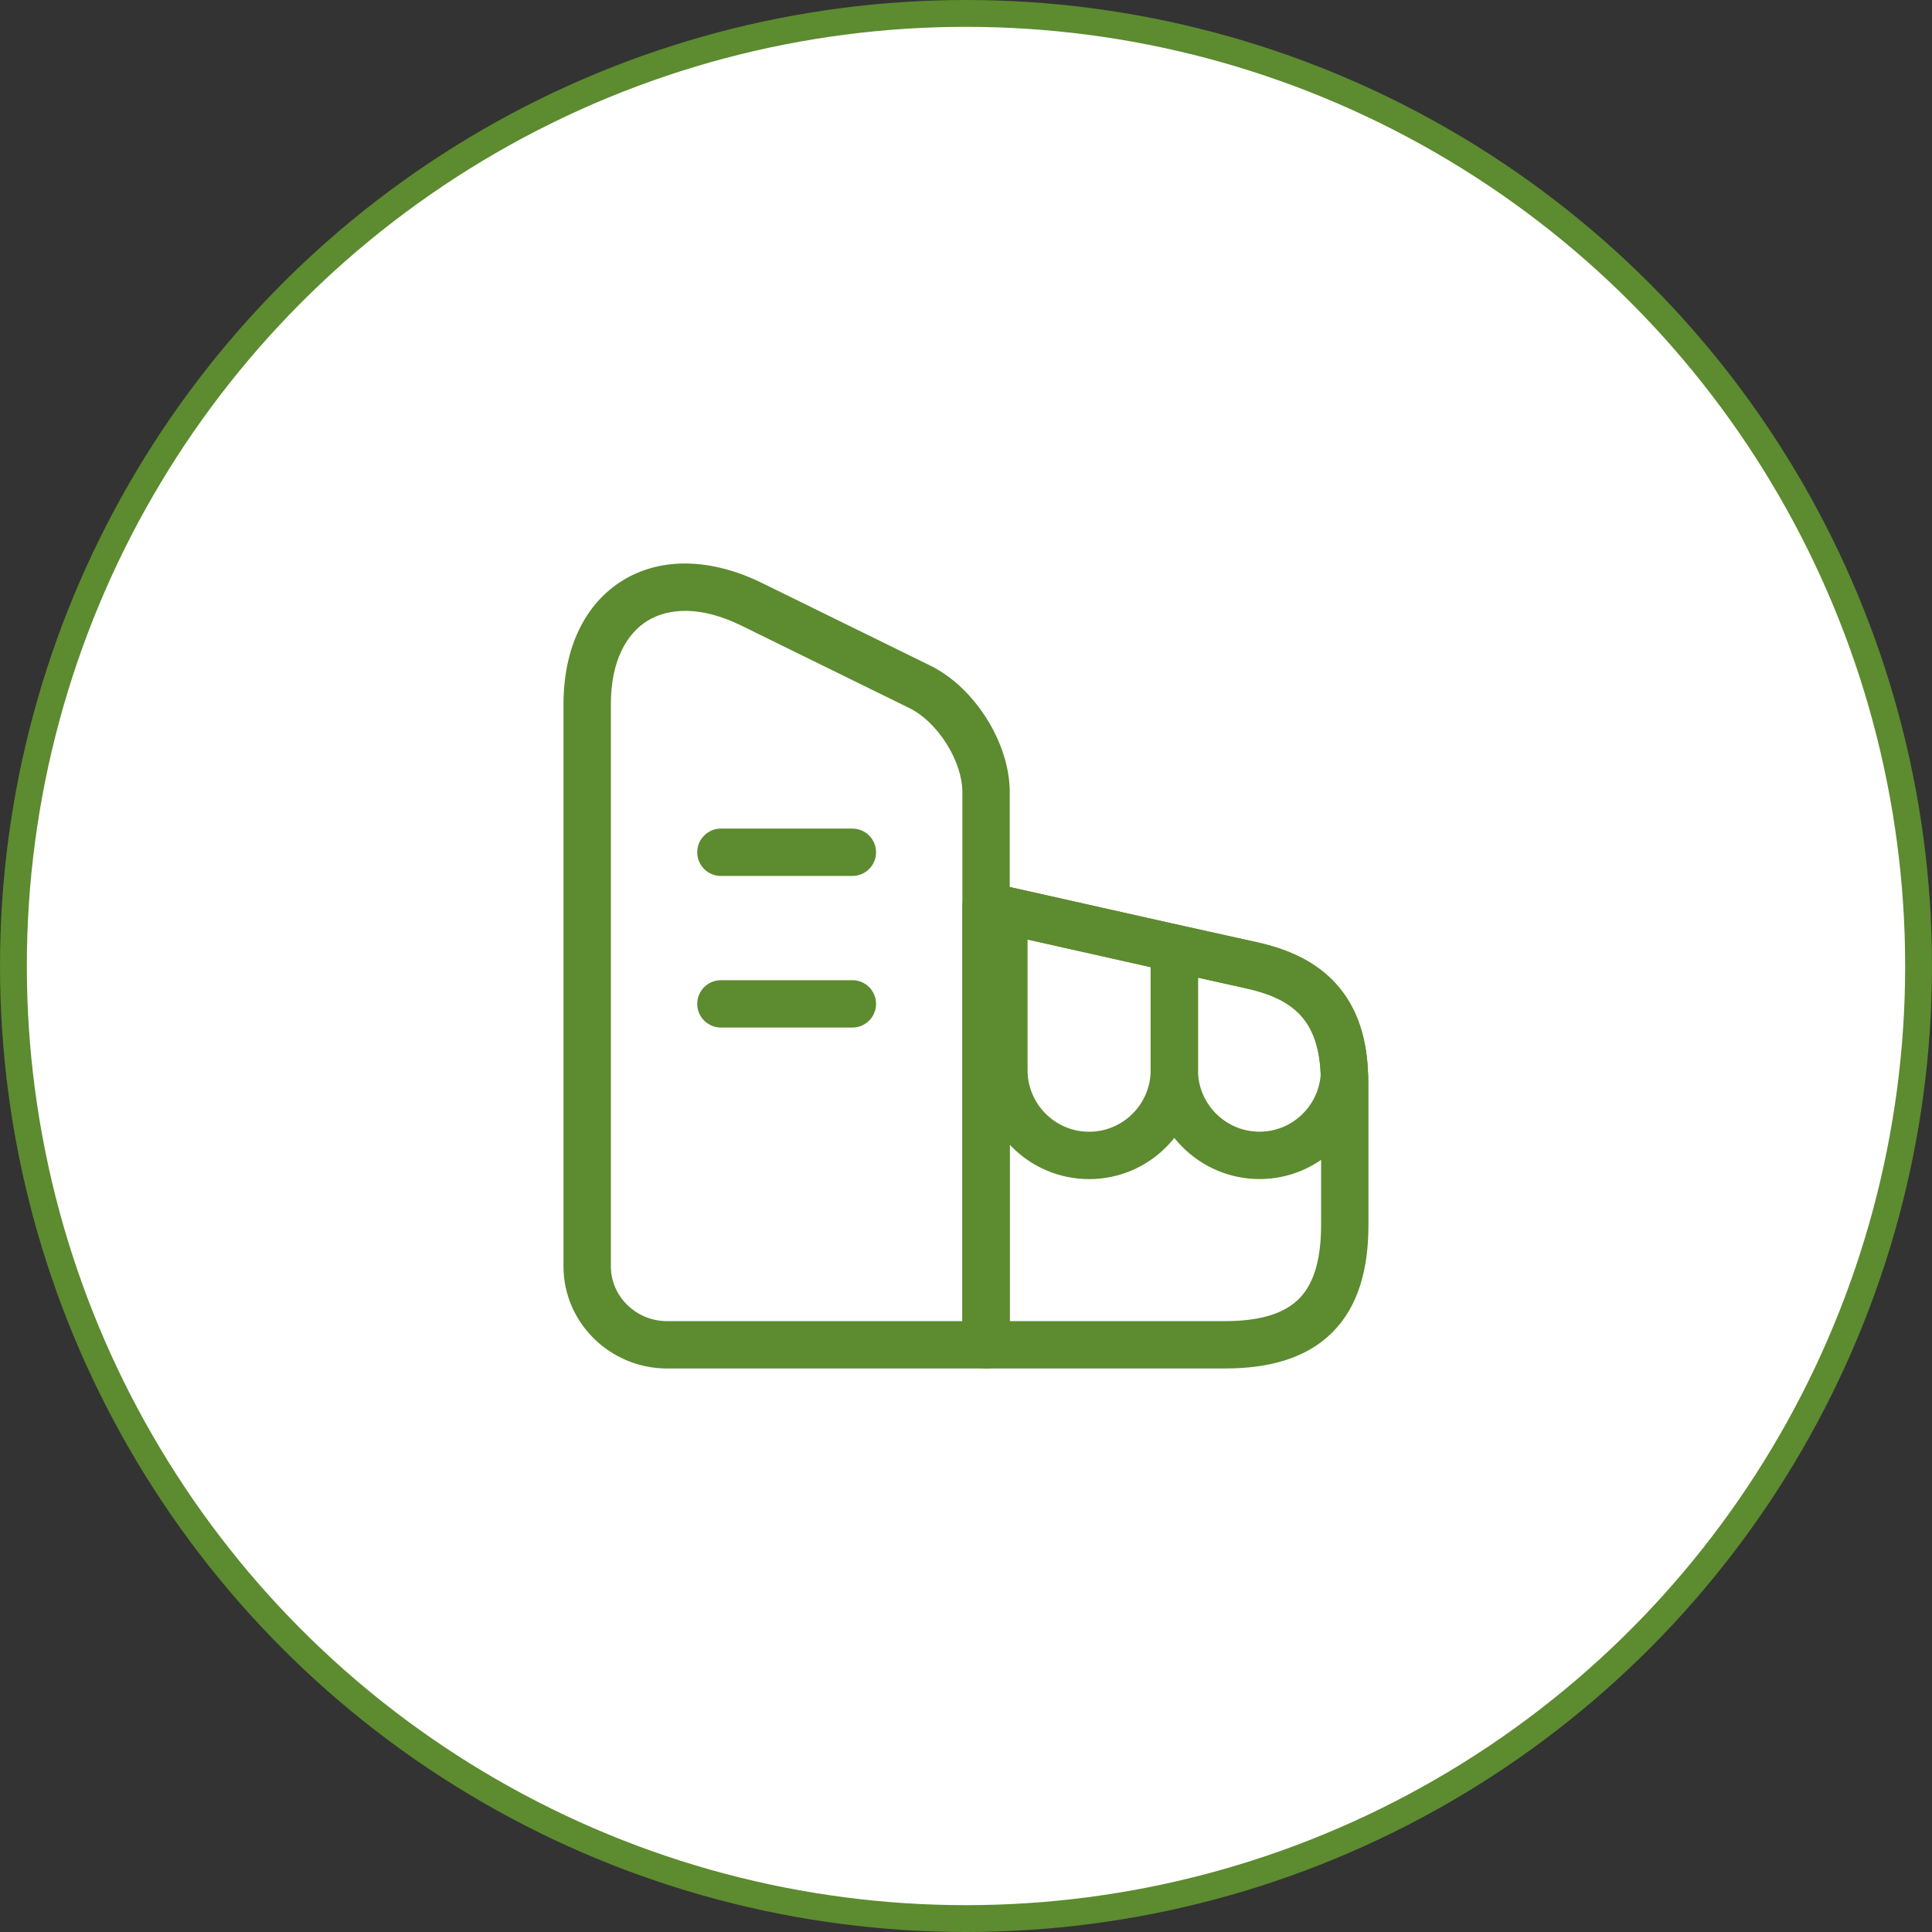 <svg width="72" height="72" viewBox="0 0 72 72" fill="none" xmlns="http://www.w3.org/2000/svg">
<rect x="0" y="0" width="72" height="72" fill="#333333" stroke="none"/>
<circle cx="36" cy="36" r="35.5" fill="white" stroke="#5D8B2F"/>
<path fill-rule="evenodd" clip-rule="evenodd" d="M24.139 23.129C23.365 23.601 22.765 24.608 22.765 26.245V47.195C22.765 48.301 23.694 49.235 24.861 49.235H35.865V29.52C35.865 28.977 35.657 28.323 35.274 27.716C34.892 27.11 34.388 26.632 33.889 26.388L27.621 23.311C27.621 23.311 27.621 23.311 27.621 23.311C26.116 22.574 24.918 22.655 24.139 23.129ZM23.222 21.622C24.663 20.744 26.528 20.811 28.397 21.726L34.665 24.803C34.666 24.803 34.665 24.803 34.665 24.803C35.522 25.223 36.253 25.96 36.767 26.775C37.281 27.591 37.63 28.567 37.63 29.52V50.117C37.63 50.605 37.235 51 36.748 51H24.861C22.753 51 21 49.308 21 47.195V26.245C21 24.184 21.776 22.502 23.222 21.622Z" fill="#5D8B2F"/>
<path fill-rule="evenodd" clip-rule="evenodd" d="M36.191 33.083C36.398 32.916 36.67 32.851 36.93 32.906L37.603 33.049L43.954 34.475L43.956 34.475L46.818 35.11C46.818 35.11 46.818 35.109 46.818 35.11C47.828 35.331 48.864 35.726 49.659 36.527C50.464 37.34 50.926 38.472 50.982 39.974C50.998 40.107 50.998 40.228 50.998 40.303C50.998 40.309 50.998 40.314 50.998 40.319V45.656C50.998 47.299 50.619 48.687 49.653 49.654C48.686 50.62 47.298 50.999 45.655 50.999H36.747C36.259 50.999 35.864 50.604 35.864 50.117V33.769C35.864 33.503 35.984 33.251 36.191 33.083ZM37.629 34.864L43.57 36.197L43.572 36.197L46.439 36.833C47.293 37.021 47.951 37.311 48.406 37.77C48.84 38.208 49.183 38.896 49.22 40.079C49.221 40.118 49.225 40.157 49.231 40.195C49.231 40.197 49.232 40.203 49.232 40.215C49.233 40.239 49.233 40.266 49.233 40.319V45.656C49.233 47.062 48.907 47.904 48.405 48.406C47.903 48.908 47.06 49.234 45.655 49.234H37.629V34.864Z" fill="#5D8B2F"/>
<path fill-rule="evenodd" clip-rule="evenodd" d="M25.984 31.761C25.984 31.274 26.379 30.879 26.867 30.879H31.765C32.253 30.879 32.648 31.274 32.648 31.761C32.648 32.249 32.253 32.644 31.765 32.644H26.867C26.379 32.644 25.984 32.249 25.984 31.761Z" fill="#5D8B2F"/>
<path fill-rule="evenodd" clip-rule="evenodd" d="M25.984 37.412C25.984 36.924 26.379 36.529 26.867 36.529H31.765C32.253 36.529 32.648 36.924 32.648 37.412C32.648 37.899 32.253 38.294 31.765 38.294H26.867C26.379 38.294 25.984 37.899 25.984 37.412Z" fill="#5D8B2F"/>
<path fill-rule="evenodd" clip-rule="evenodd" d="M36.86 33.223C37.069 33.055 37.343 32.992 37.605 33.051L43.958 34.477C44.36 34.567 44.647 34.925 44.647 35.337V39.883C44.647 42.121 42.826 43.942 40.588 43.942C38.35 43.942 36.529 42.121 36.529 39.883V33.912C36.529 33.644 36.651 33.39 36.86 33.223ZM38.294 35.014V39.883C38.294 41.147 39.325 42.177 40.588 42.177C41.851 42.177 42.882 41.147 42.882 39.883V36.044L38.294 35.014Z" fill="#5D8B2F"/>
<path fill-rule="evenodd" clip-rule="evenodd" d="M43.211 34.647C43.42 34.48 43.693 34.416 43.954 34.474L46.818 35.109C46.819 35.109 46.818 35.109 46.818 35.109C47.828 35.331 48.865 35.725 49.659 36.526C50.473 37.348 50.936 38.496 50.984 40.023C50.984 40.047 50.984 40.071 50.983 40.095C50.875 42.225 49.109 43.94 46.94 43.94C44.702 43.94 42.881 42.119 42.881 39.881V35.336C42.881 35.068 43.002 34.815 43.211 34.647ZM44.645 36.435V39.881C44.645 41.144 45.676 42.175 46.94 42.175C48.147 42.175 49.14 41.226 49.219 40.04C49.176 38.88 48.836 38.203 48.406 37.769C47.951 37.31 47.293 37.02 46.44 36.833L44.645 36.435Z" fill="#5D8B2F"/>
</svg>
